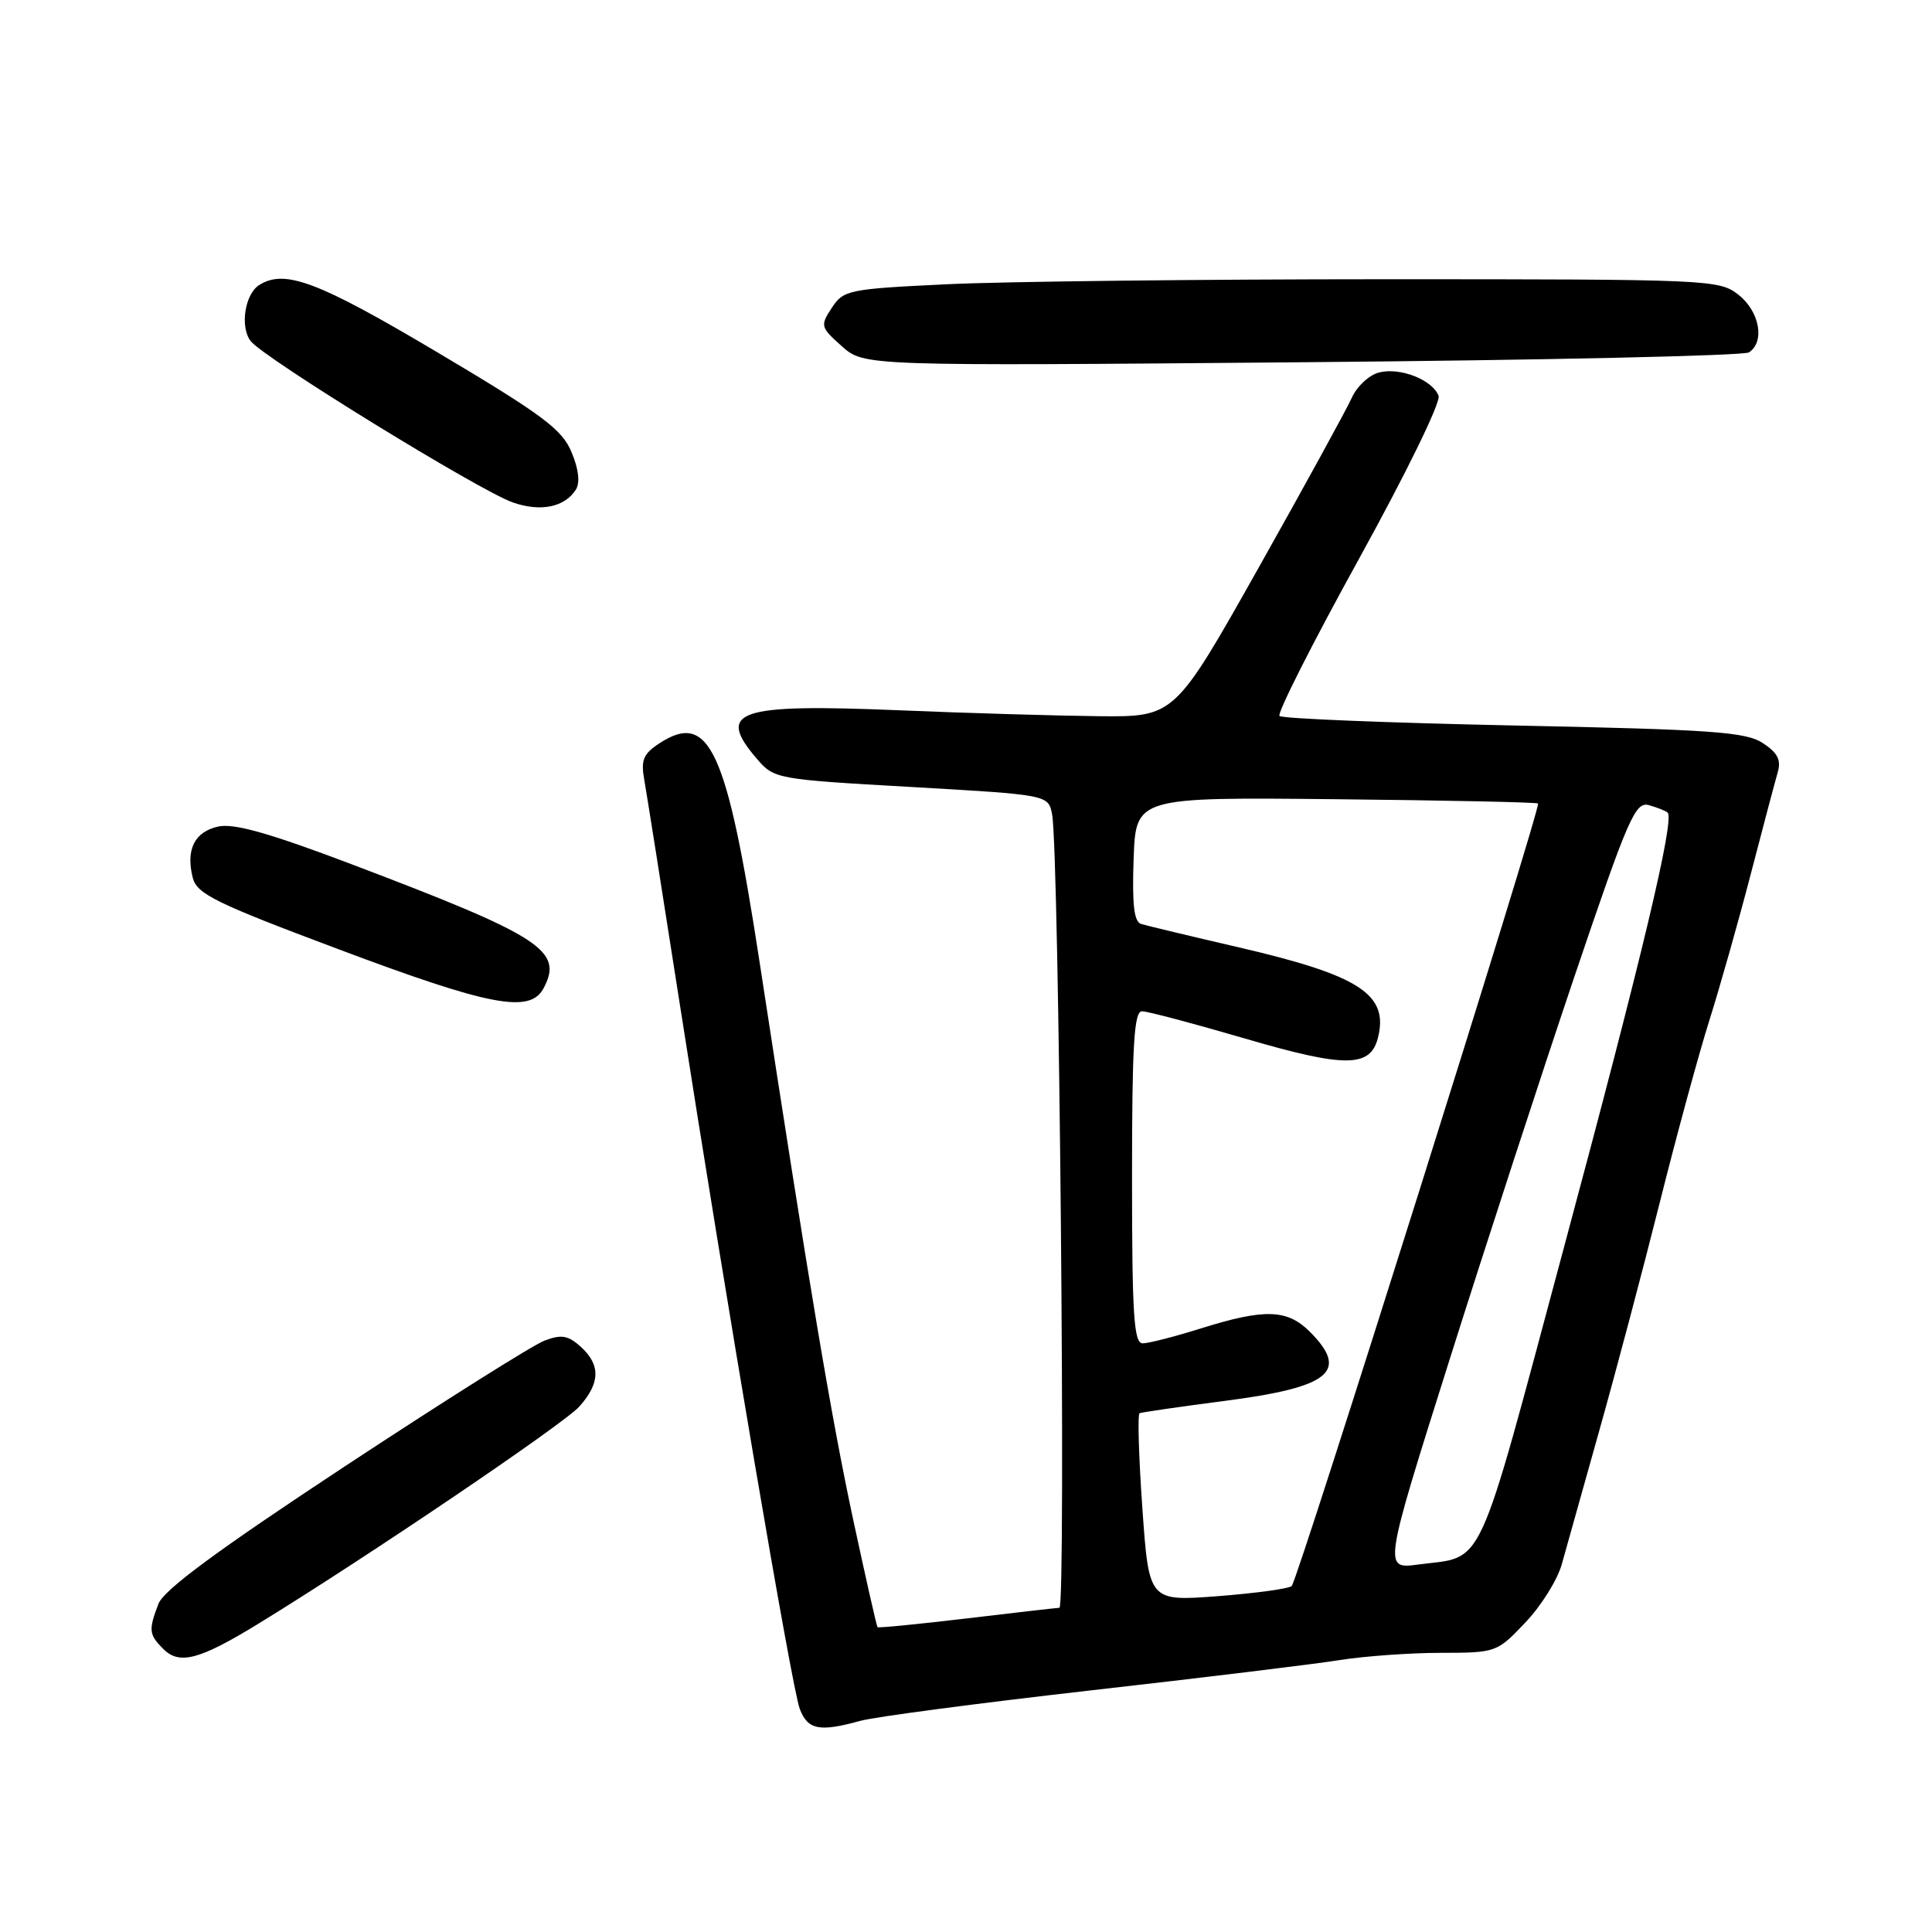 <?xml version="1.0" encoding="UTF-8" standalone="no"?>
<!DOCTYPE svg PUBLIC "-//W3C//DTD SVG 1.1//EN" "http://www.w3.org/Graphics/SVG/1.1/DTD/svg11.dtd" >
<svg xmlns="http://www.w3.org/2000/svg" xmlns:xlink="http://www.w3.org/1999/xlink" version="1.1" viewBox="0 0 256 256">
 <g >
 <path fill="currentColor"
d=" M 114.00 228.02 C 115.92 227.49 129.65 225.68 144.50 223.99 C 159.35 222.31 174.20 220.50 177.50 219.97 C 180.80 219.45 186.83 219.01 190.90 219.01 C 198.24 219.00 198.35 218.96 202.11 215.00 C 204.21 212.80 206.39 209.31 206.95 207.25 C 207.52 205.19 209.76 197.20 211.93 189.50 C 214.10 181.80 217.70 168.22 219.93 159.33 C 222.16 150.43 225.12 139.56 226.51 135.17 C 227.89 130.78 230.36 122.08 231.98 115.84 C 233.60 109.60 235.21 103.53 235.56 102.33 C 236.03 100.70 235.55 99.75 233.58 98.46 C 231.32 96.98 226.87 96.67 200.57 96.13 C 183.85 95.78 169.88 95.22 169.54 94.87 C 169.20 94.53 173.93 85.18 180.05 74.09 C 186.28 62.80 190.94 53.28 190.62 52.45 C 189.81 50.33 185.54 48.65 182.75 49.35 C 181.42 49.68 179.79 51.20 179.11 52.73 C 178.42 54.25 172.87 64.39 166.76 75.25 C 155.64 95.00 155.64 95.00 145.57 94.90 C 140.03 94.84 128.07 94.49 119.00 94.11 C 97.65 93.23 94.83 94.20 100.31 100.57 C 102.58 103.21 102.88 103.27 120.76 104.28 C 138.91 105.32 138.91 105.32 139.41 107.91 C 140.34 112.79 141.26 213.00 140.38 213.04 C 139.89 213.07 134.32 213.70 128.00 214.46 C 121.67 215.21 116.40 215.73 116.28 215.61 C 116.16 215.50 114.72 209.12 113.07 201.45 C 110.13 187.71 107.30 170.89 100.64 127.42 C 96.31 99.21 93.99 94.16 87.35 98.51 C 85.24 99.89 84.90 100.72 85.37 103.34 C 85.68 105.08 87.72 117.97 89.91 132.00 C 96.35 173.28 104.92 223.65 105.97 226.43 C 107.03 229.22 108.57 229.52 114.00 228.02 Z  M 34.27 215.13 C 48.52 206.40 74.66 188.71 76.75 186.39 C 79.54 183.28 79.61 180.86 76.95 178.45 C 75.28 176.94 74.39 176.79 72.15 177.64 C 70.63 178.21 58.73 185.71 45.69 194.30 C 28.76 205.46 21.69 210.67 20.99 212.53 C 19.66 216.01 19.73 216.58 21.64 218.50 C 23.78 220.64 26.44 219.93 34.27 215.13 Z  M 72.02 130.96 C 74.70 125.96 71.76 124.06 46.57 114.51 C 35.72 110.40 31.00 109.06 28.92 109.52 C 25.78 110.21 24.60 112.57 25.54 116.30 C 26.08 118.45 28.51 119.65 44.83 125.77 C 64.93 133.32 70.22 134.33 72.02 130.96 Z  M 76.31 64.87 C 76.88 63.96 76.68 62.16 75.73 59.91 C 74.47 56.88 71.92 54.98 57.95 46.68 C 42.10 37.27 37.72 35.62 34.33 37.78 C 32.44 38.98 31.78 43.33 33.21 45.19 C 34.91 47.42 63.51 65.02 67.96 66.58 C 71.64 67.86 74.83 67.21 76.31 64.87 Z  M 231.75 46.69 C 233.89 45.30 233.16 41.27 230.37 39.07 C 227.79 37.05 226.73 37.00 183.52 37.00 C 159.21 37.00 133.13 37.30 125.58 37.66 C 112.41 38.29 111.77 38.42 110.22 40.79 C 108.66 43.16 108.72 43.36 111.55 45.88 C 114.50 48.50 114.50 48.50 172.50 48.00 C 204.40 47.73 231.06 47.14 231.75 46.69 Z  M 151.37 199.85 C 150.89 193.06 150.72 187.39 151.00 187.26 C 151.28 187.13 156.34 186.40 162.25 185.63 C 176.26 183.82 178.83 181.74 173.55 176.45 C 170.56 173.47 167.57 173.38 159.16 176.01 C 155.67 177.11 152.19 178.00 151.41 178.00 C 150.24 178.00 150.00 174.27 150.00 156.00 C 150.00 138.42 150.27 134.00 151.32 134.00 C 152.05 134.00 158.16 135.62 164.89 137.59 C 178.27 141.51 181.59 141.49 182.59 137.49 C 184.03 131.76 180.15 129.24 164.19 125.54 C 157.76 124.05 151.92 122.65 151.21 122.43 C 150.26 122.14 150.00 119.86 150.21 113.83 C 150.50 105.63 150.50 105.63 177.00 105.90 C 191.57 106.05 203.64 106.30 203.80 106.47 C 204.23 106.90 171.97 209.36 171.16 210.15 C 170.80 210.51 166.39 211.11 161.37 211.50 C 152.24 212.19 152.24 212.19 151.37 199.85 Z  M 192.06 180.21 C 196.87 164.97 204.34 142.07 208.65 129.31 C 215.77 108.28 216.69 106.18 218.50 106.69 C 219.60 107.00 220.71 107.44 220.97 107.67 C 221.93 108.55 217.59 126.76 207.21 165.37 C 195.45 209.16 196.84 206.13 187.90 207.31 C 183.31 207.92 183.31 207.92 192.06 180.21 Z "/>
</g>
</svg>